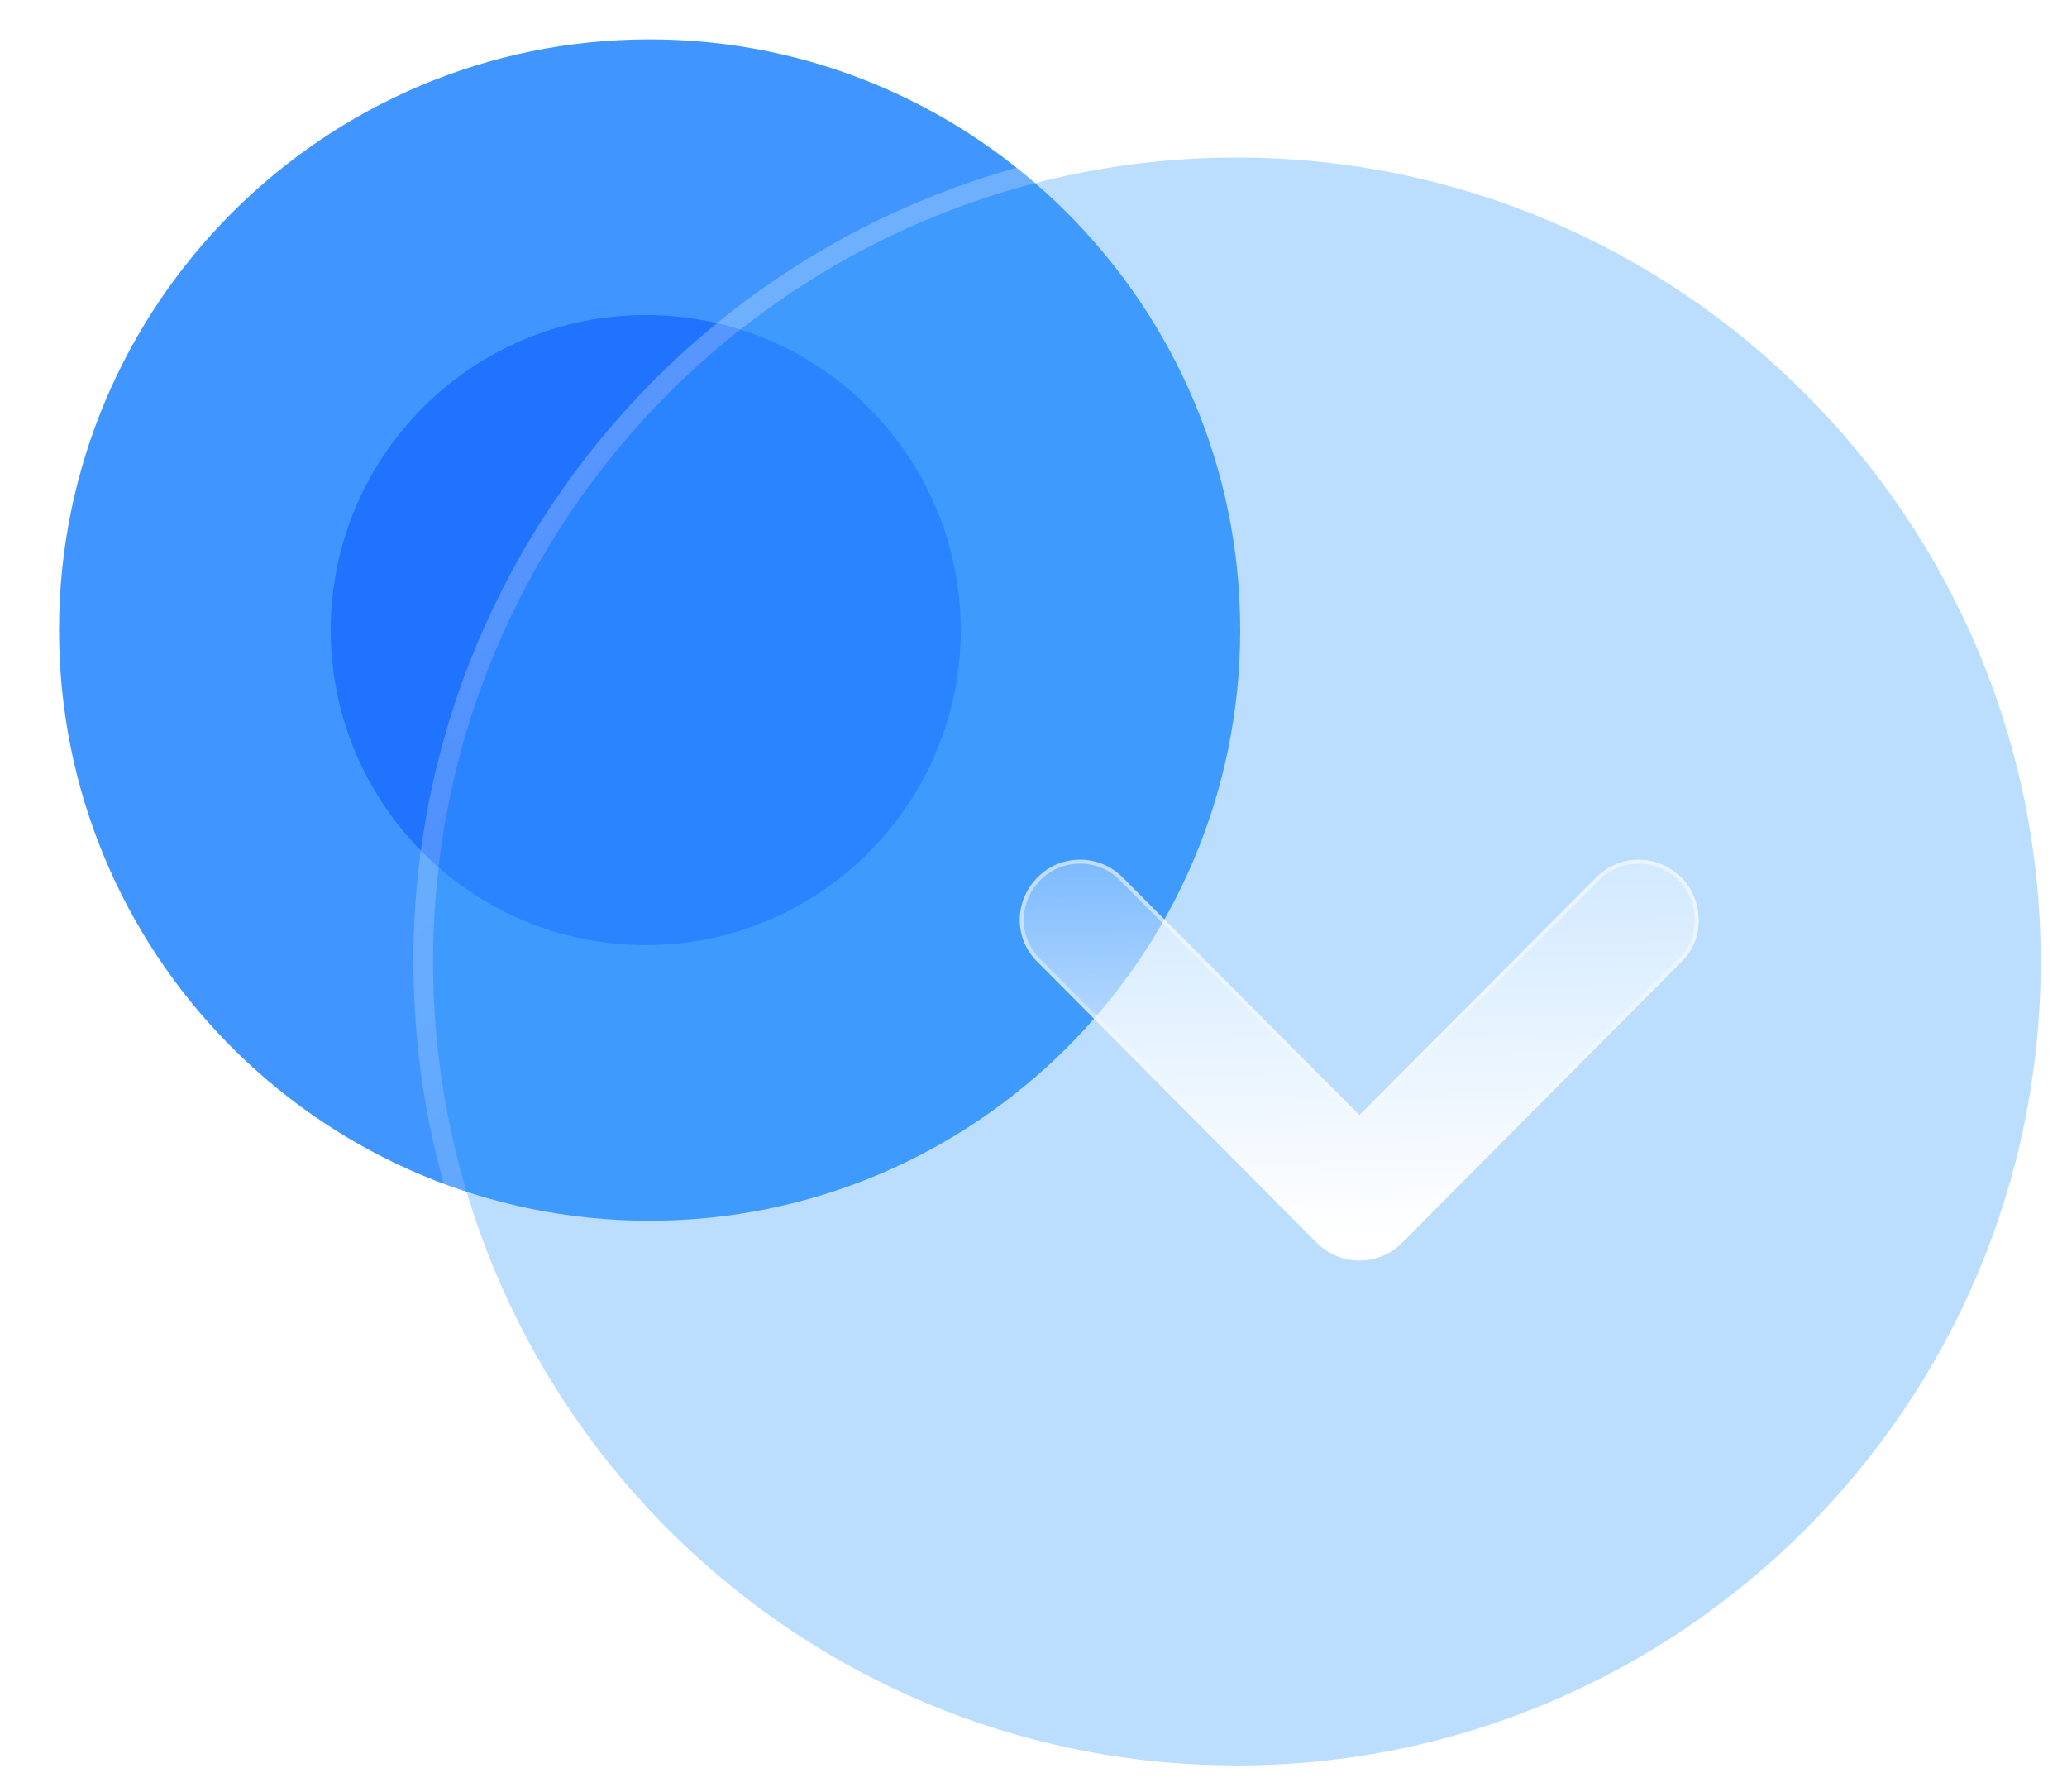 <svg width="105" height="91" viewBox="0 0 105 91" fill="none" xmlns="http://www.w3.org/2000/svg">
<path d="M33 62C49.53 62 63 48.56 63 32C63 15.47 49.53 2 33 2C16.44 2 3 15.47 3 32C3 48.279 15.988 61.544 32.161 61.989L33 62Z" fill="#4096FE"/>
<g opacity="0.5" filter="url(#filter0_f)">
<path d="M32.802 48C41.618 48 48.802 40.832 48.802 32C48.802 23.184 41.618 16 32.802 16C23.97 16 16.802 23.184 16.802 32C16.802 40.682 23.729 47.757 32.354 47.994L32.802 48Z" fill="#004FFF"/>
</g>
<g filter="url(#filter1_b)">
<path d="M62.833 89.667C85.332 89.667 103.667 71.373 103.667 48.833C103.667 26.334 85.332 8 62.833 8C40.293 8 22 26.334 22 48.833C22 70.991 39.678 89.045 61.691 89.651L62.833 89.667Z" fill="#3EA0FE" fill-opacity="0.35"/>
<path d="M62.827 90.167H62.833C85.608 90.167 104.167 71.65 104.167 48.833C104.167 26.058 85.609 7.5 62.833 7.5C40.017 7.5 21.5 26.058 21.5 48.833C21.5 71.263 39.395 89.538 61.677 90.151L61.684 90.151L62.827 90.167Z" stroke="url(#paint0_linear)" stroke-linecap="round" stroke-linejoin="round"/>
</g>
<g filter="url(#filter2_bd)">
<path d="M76.061 39.587C77.245 38.362 79.164 38.362 80.389 39.546C81.001 40.159 81.287 40.934 81.287 41.751C81.287 42.527 81.001 43.303 80.389 43.874L66.22 58.125C65.648 58.697 64.872 59.024 64.056 59.024C63.239 59.024 62.463 58.697 61.892 58.125L47.722 43.874C46.497 42.69 46.497 40.771 47.722 39.546C48.907 38.362 50.867 38.362 52.051 39.587L64.056 51.633L76.061 39.587Z" fill="url(#paint1_linear)"/>
<path d="M76.132 39.658L76.132 39.658L76.133 39.657C77.277 38.473 79.132 38.471 80.319 39.617C80.911 40.21 81.187 40.959 81.187 41.751C81.187 42.503 80.911 43.251 80.321 43.801L80.321 43.801L80.318 43.804L66.149 58.055L66.149 58.055C65.596 58.608 64.845 58.924 64.056 58.924C63.266 58.924 62.516 58.608 61.962 58.055C61.962 58.055 61.962 58.055 61.962 58.055L47.793 43.804L47.792 43.803C46.608 42.658 46.606 40.803 47.793 39.617C48.938 38.472 50.834 38.472 51.979 39.657L51.98 39.658L63.985 51.703L64.056 51.775L64.126 51.703L76.132 39.658Z" stroke="url(#paint2_linear)" stroke-opacity="0.5" stroke-width="0.2"/>
</g>
<defs>
<filter id="filter0_f" x="0.802" y="0" width="64" height="64" filterUnits="userSpaceOnUse" color-interpolation-filters="sRGB">
<feFlood flood-opacity="0" result="BackgroundImageFix"/>
<feBlend mode="normal" in="SourceGraphic" in2="BackgroundImageFix" result="shape"/>
<feGaussianBlur stdDeviation="8" result="effect1_foregroundBlur"/>
</filter>
<filter id="filter1_b" x="-3" y="-17" width="131.667" height="131.667" filterUnits="userSpaceOnUse" color-interpolation-filters="sRGB">
<feFlood flood-opacity="0" result="BackgroundImageFix"/>
<feGaussianBlur in="BackgroundImage" stdDeviation="12"/>
<feComposite in2="SourceAlpha" operator="in" result="effect1_backgroundBlur"/>
<feBlend mode="normal" in="SourceGraphic" in2="effect1_backgroundBlur" result="shape"/>
</filter>
<filter id="filter2_bd" x="31.804" y="23.663" width="64.484" height="50.361" filterUnits="userSpaceOnUse" color-interpolation-filters="sRGB">
<feFlood flood-opacity="0" result="BackgroundImageFix"/>
<feGaussianBlur in="BackgroundImage" stdDeviation="7.5"/>
<feComposite in2="SourceAlpha" operator="in" result="effect1_backgroundBlur"/>
<feColorMatrix in="SourceAlpha" type="matrix" values="0 0 0 0 0 0 0 0 0 0 0 0 0 0 0 0 0 0 127 0" result="hardAlpha"/>
<feOffset dx="5" dy="5"/>
<feGaussianBlur stdDeviation="5"/>
<feColorMatrix type="matrix" values="0 0 0 0 0.471 0 0 0 0 0.702 0 0 0 0 0.961 0 0 0 1 0"/>
<feBlend mode="normal" in2="effect1_backgroundBlur" result="effect2_dropShadow"/>
<feBlend mode="normal" in="SourceGraphic" in2="effect2_dropShadow" result="shape"/>
</filter>
<linearGradient id="paint0_linear" x1="35" y1="17.514" x2="87.095" y2="82.035" gradientUnits="userSpaceOnUse">
<stop stop-color="white" stop-opacity="0.25"/>
<stop offset="1" stop-color="white" stop-opacity="0"/>
</linearGradient>
<linearGradient id="paint1_linear" x1="75.06" y1="57.58" x2="74.623" y2="34.885" gradientUnits="userSpaceOnUse">
<stop stop-color="white"/>
<stop offset="1" stop-color="white" stop-opacity="0.2"/>
</linearGradient>
<linearGradient id="paint2_linear" x1="69.72" y1="40.856" x2="69.663" y2="58.146" gradientUnits="userSpaceOnUse">
<stop stop-color="white"/>
<stop offset="1" stop-color="white" stop-opacity="0"/>
</linearGradient>
</defs>
</svg>
